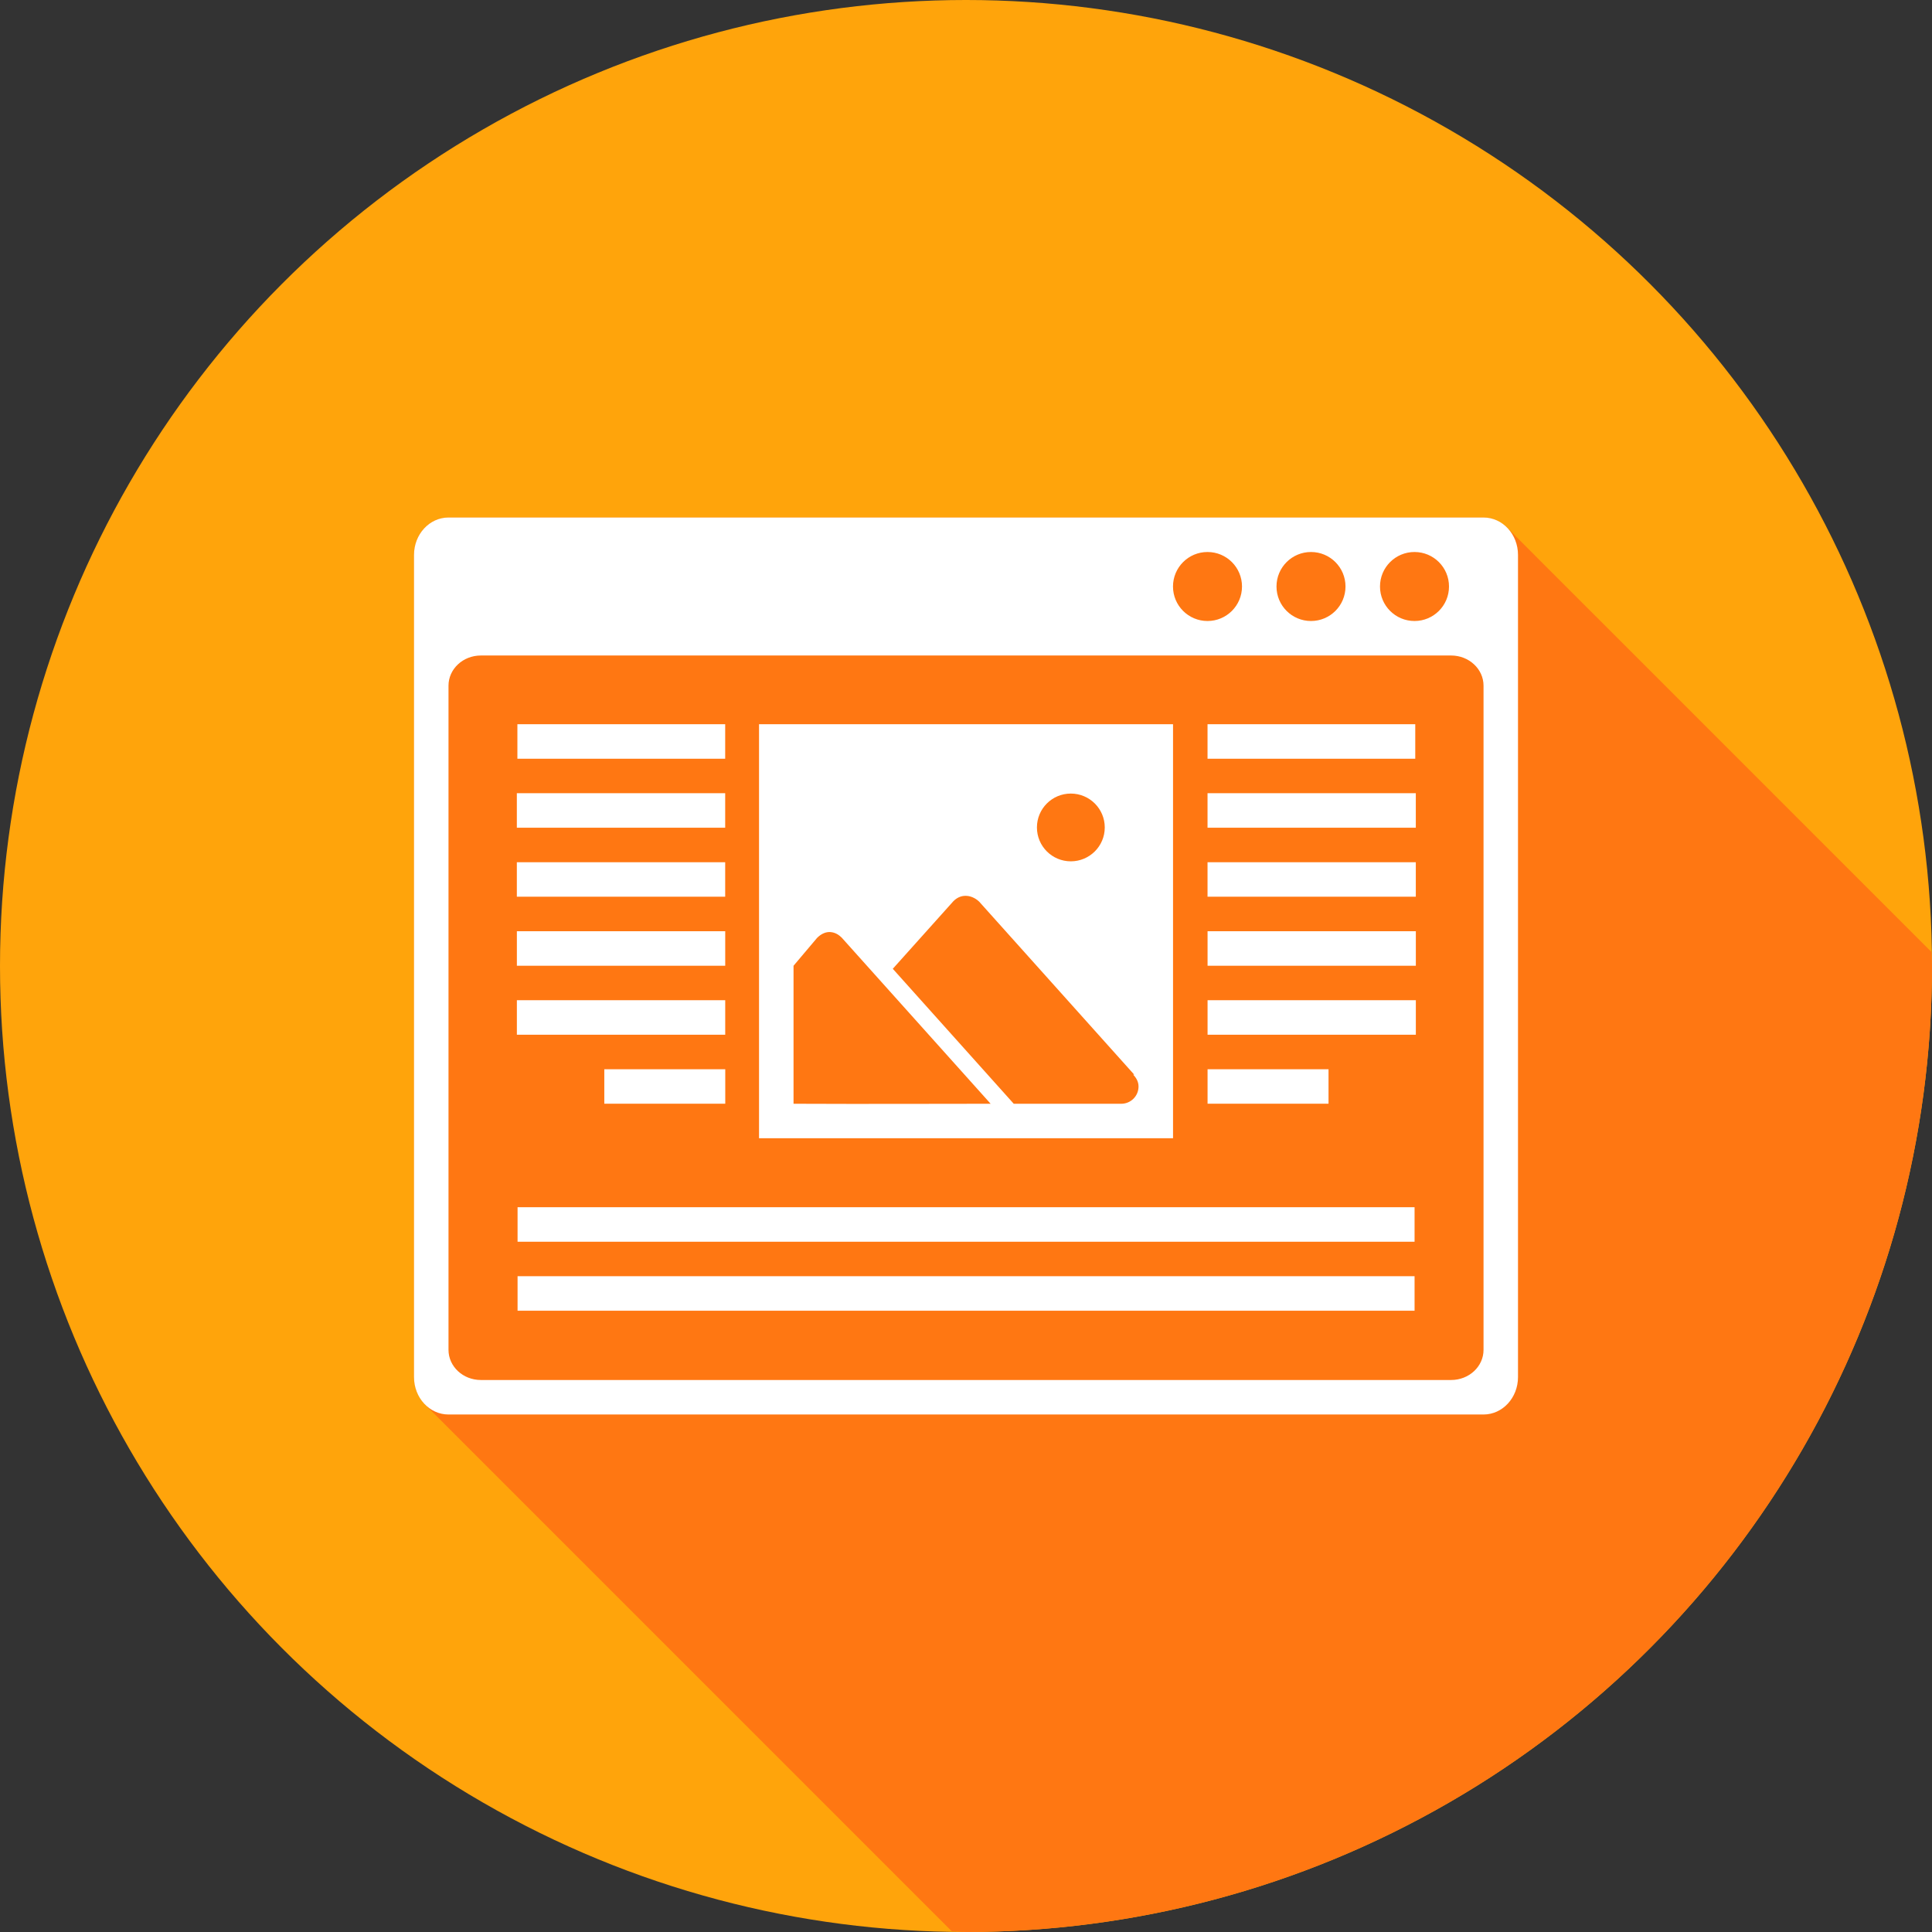 <svg xmlns="http://www.w3.org/2000/svg" width="56" height="56" viewBox="0 0 56 56"><rect x="0" y="0" width="56" height="56" fill="#333333" stroke="none"/><g transform="translate(0 -996.362)"><circle cx="28" cy="1024.362" r="28" fill="#ffa40b" fill-rule="evenodd"/><path fill="#ff7712" d="M 27.588 55.979 A 28 28 0 0 0 28 56 A 28 28 0 0 0 29.98 55.93 A 28 28 0 0 0 32.76 55.592 A 28 28 0 0 0 35.49 54.98 A 28 28 0 0 0 38.146 54.098 A 28 28 0 0 0 40.701 52.953 A 28 28 0 0 0 43.129 51.561 A 28 28 0 0 0 45.404 49.934 A 28 28 0 0 0 47.508 48.086 A 28 28 0 0 0 49.416 46.039 A 28 28 0 0 0 51.109 43.811 A 28 28 0 0 0 52.572 41.424 A 28 28 0 0 0 53.789 38.904 A 28 28 0 0 0 54.75 36.275 A 28 28 0 0 0 55.441 33.562 A 28 28 0 0 0 55.859 30.795 A 28 28 0 0 0 56 28 A 28 28 0 0 0 55.986 27.596 L 43.707 15.316 L 43.678 15.287 C 43.613 15.222 43.533 15.177 43.453 15.133 C 43.428 15.119 43.409 15.096 43.383 15.084 C 43.265 15.031 43.136 15 43 15 L 13 15 C 12.447 15 12 15.486 12 16.084 L 12 39.916 C 12 40.069 12.031 40.214 12.084 40.346 C 12.104 40.395 12.138 40.431 12.164 40.477 C 12.209 40.555 12.251 40.634 12.312 40.697 C 12.317 40.702 12.318 40.709 12.322 40.713 L 27.588 55.979 z " transform="translate(0 996.362)"/><path fill="#fff" d="M 1,3 C 0.447,3 0,3.486 0,4.084 L 0,27.916 C 0,28.515 0.447,29 1,29 l 30,0 c 0.553,0 1,-0.485 1,-1.084 L 32,4.084 C 32,3.485 31.553,3 31,3 L 1,3 Z m 22,1 c 0.553,0 1,0.447 1,1 0,0.553 -0.447,1 -1,1 -0.553,0 -1,-0.447 -1,-1 0,-0.553 0.447,-1 1,-1 z m 3,0 c 0.553,0 1,0.447 1,1 0,0.553 -0.447,1 -1,1 -0.553,0 -1,-0.447 -1,-1 0,-0.553 0.447,-1 1,-1 z m 3,0 c 0.553,0 1,0.447 1,1 0,0.553 -0.447,1 -1,1 C 28.447,6 28,5.553 28,5 28,4.447 28.447,4 29,4 Z M 1.938,7 30.062,7 c 0.518,0 0.939,0.392 0.939,0.875 l 0,19.25 C 31.002,27.608 30.581,28 30.062,28 L 1.938,28 C 1.419,28 1,27.608 1,27.125 L 1,7.875 C 1,7.392 1.419,7 1.938,7 Z m 1.059,1.992 0,1 6.023,0 0,-1 -6.023,0 z m 7.004,0 0,12 12,0 0,-12 -12,0 z m 13,0 0,1 6.021,0 0,-1 -6.021,0 z m -20.02,2 0,1 6.039,0 0,-1 -6.039,0 z m 20.02,0 0,1 6.037,0 0,-1 -6.037,0 z m -3.963,0.01 c 0.543,0 0.984,0.439 0.984,0.982 0,0.543 -0.441,0.982 -0.984,0.982 -0.543,0 -0.982,-0.439 -0.982,-0.982 0,-0.543 0.439,-0.982 0.982,-0.982 z m -16.057,1.99 0,1 6.039,0 0,-1 -6.039,0 z m 20.02,0 0,1 6.037,0 0,-1 -6.037,0 z m -6.955,0.977 c 0.134,0.017 0.256,0.087 0.338,0.168 l 4.492,5.012 -0.031,0 c 0.09,0.091 0.156,0.206 0.156,0.344 0,0.277 -0.225,0.5 -0.5,0.5 l -0.031,0 -3.086,0 -3.506,-3.912 1.758,-1.961 c 0.131,-0.131 0.276,-0.167 0.41,-0.15 z m -13.064,1.023 0,1 6.039,0 0,-1 -6.039,0 z m 20.02,0 0,1 6.037,0 0,-1 -6.037,0 z m -10.932,0.025 c 0.122,0.007 0.233,0.068 0.314,0.15 l 0,-0.004 4.33,4.83 c -1.863,0 -3.422,0.01 -5.713,0 l 0,-4 0.682,-0.807 c 0.132,-0.132 0.265,-0.177 0.387,-0.17 z m -9.088,1.975 0,1 6.039,0 0,-1 -6.039,0 z m 20.02,0 0,1 6.037,0 0,-1 -6.037,0 z m -17.486,2 0,1 3.506,0 0,-1 -3.506,0 z m 17.486,0 0,1 3.506,0 0,-1 -3.506,0 z m -20,4 0,1 26,0 0,-1 -26,0 z m 0,2 0,1 26,0 0,-1 -26,0 z" transform="translate(12 1008.362)"/></g></svg>